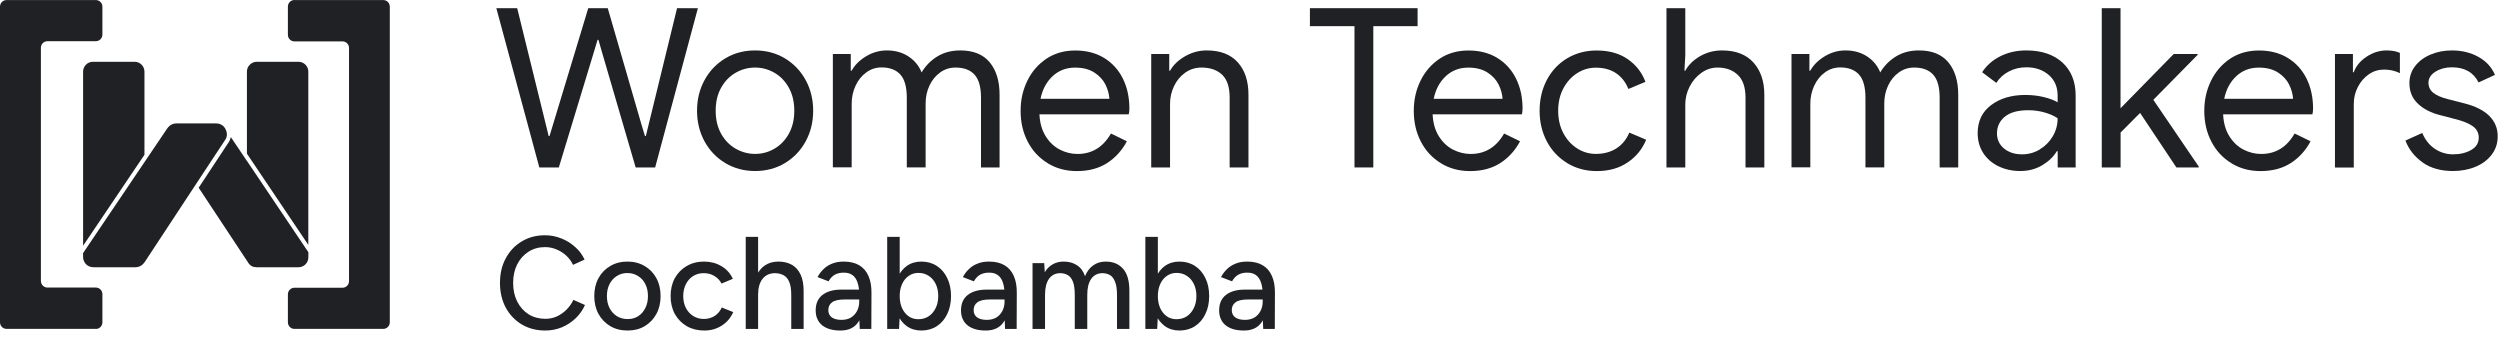 <svg width="228" height="31" viewBox="0 0 228 31" fill="none" xmlns="http://www.w3.org/2000/svg">
<path d="M45.266 0.746H47.168L49.796 11.418L50.037 12.412H50.115L50.417 11.418L53.649 0.746H55.427L58.52 11.418L58.822 12.412H58.9L61.747 0.746H63.648L59.75 15.271H57.972L54.902 4.762L54.577 3.627H54.499L54.158 4.762L50.965 15.271H49.187L45.266 0.746Z" fill="#202124"/>
<path d="M66.136 14.867C65.331 14.378 64.699 13.715 64.246 12.879C63.793 12.042 63.57 11.115 63.57 10.098C63.57 9.081 63.793 8.155 64.246 7.318C64.699 6.481 65.326 5.818 66.136 5.329C66.942 4.841 67.853 4.599 68.865 4.599C69.878 4.599 70.784 4.841 71.594 5.329C72.4 5.818 73.032 6.481 73.484 7.318C73.938 8.155 74.161 9.081 74.161 10.098C74.161 11.115 73.938 12.036 73.484 12.879C73.032 13.715 72.405 14.378 71.594 14.867C70.789 15.356 69.878 15.597 68.865 15.597C67.853 15.597 66.947 15.35 66.136 14.867ZM70.632 13.558C71.181 13.238 71.617 12.783 71.947 12.188C72.277 11.592 72.439 10.896 72.439 10.098C72.439 9.301 72.277 8.604 71.947 8.009C71.617 7.413 71.181 6.958 70.632 6.638C70.085 6.324 69.497 6.161 68.865 6.161C68.234 6.161 67.641 6.318 67.087 6.638C66.533 6.958 66.092 7.413 65.762 8.009C65.432 8.604 65.27 9.301 65.27 10.098C65.27 10.896 65.432 11.592 65.762 12.188C66.092 12.783 66.533 13.238 67.087 13.558C67.641 13.873 68.234 14.036 68.865 14.036C69.497 14.036 70.09 13.878 70.632 13.558Z" fill="#202124"/>
<path d="M75.951 4.925H77.589V6.447H77.667C77.964 5.919 78.406 5.481 78.998 5.127C79.591 4.773 80.217 4.599 80.877 4.599C81.632 4.599 82.287 4.779 82.846 5.144C83.405 5.509 83.808 5.998 84.048 6.604C84.412 5.998 84.892 5.509 85.491 5.144C86.089 4.779 86.788 4.599 87.582 4.599C88.768 4.599 89.657 4.959 90.261 5.683C90.859 6.408 91.161 7.391 91.161 8.638V15.271H89.467V8.902C89.467 7.941 89.271 7.245 88.88 6.812C88.488 6.38 87.912 6.161 87.141 6.161C86.626 6.161 86.162 6.307 85.748 6.604C85.329 6.902 85.004 7.301 84.769 7.801C84.535 8.301 84.417 8.84 84.417 9.424V15.266H82.7V8.913C82.7 7.941 82.505 7.233 82.113 6.801C81.722 6.368 81.151 6.149 80.396 6.149C79.882 6.149 79.418 6.301 79.004 6.604C78.585 6.908 78.26 7.312 78.025 7.823C77.79 8.334 77.673 8.879 77.673 9.458V15.26H75.956V4.914L75.951 4.925Z" fill="#202124"/>
<path d="M95.562 14.889C94.78 14.418 94.17 13.766 93.734 12.929C93.298 12.098 93.08 11.16 93.08 10.121C93.08 9.081 93.287 8.2 93.695 7.363C94.103 6.526 94.69 5.852 95.439 5.352C96.194 4.852 97.067 4.605 98.068 4.605C99.069 4.605 99.952 4.829 100.696 5.284C101.434 5.739 102.005 6.363 102.402 7.16C102.799 7.958 103 8.874 103 9.902C103 10.104 102.978 10.278 102.939 10.43H94.796C94.835 11.216 95.026 11.879 95.361 12.418C95.697 12.957 96.127 13.367 96.642 13.637C97.162 13.906 97.704 14.041 98.269 14.041C99.589 14.041 100.607 13.418 101.317 12.176L102.771 12.884C102.329 13.721 101.725 14.384 100.965 14.873C100.204 15.361 99.287 15.603 98.208 15.603C97.223 15.603 96.34 15.367 95.562 14.895V14.889ZM101.177 9.003C101.149 8.57 101.026 8.138 100.814 7.705C100.596 7.273 100.26 6.908 99.796 6.61C99.332 6.312 98.75 6.166 98.051 6.166C97.246 6.166 96.558 6.425 95.999 6.947C95.439 7.469 95.07 8.155 94.897 9.008H101.177V9.003Z" fill="#202124"/>
<path d="M104.997 4.925H106.635V6.447H106.713C106.999 5.93 107.446 5.498 108.067 5.138C108.688 4.779 109.347 4.599 110.046 4.599C111.288 4.599 112.233 4.959 112.882 5.683C113.536 6.408 113.86 7.391 113.86 8.638V15.271H112.144V8.902C112.144 7.941 111.914 7.245 111.456 6.812C110.997 6.38 110.371 6.161 109.577 6.161C109.023 6.161 108.531 6.318 108.089 6.627C107.653 6.941 107.312 7.346 107.071 7.857C106.831 8.368 106.708 8.896 106.708 9.447V15.271H104.991V4.925H104.997Z" fill="#202124"/>
<path d="M123.524 2.386H119.464V0.746H129.284V2.386H125.246V15.271H123.529V2.386H123.524Z" fill="#202124"/>
<path d="M131.42 14.889C130.637 14.418 130.027 13.766 129.591 12.929C129.155 12.098 128.937 11.16 128.937 10.121C128.937 9.081 129.144 8.2 129.552 7.363C129.96 6.526 130.547 5.852 131.297 5.352C132.052 4.852 132.924 4.605 133.925 4.605C134.926 4.605 135.81 4.829 136.553 5.284C137.291 5.739 137.862 6.363 138.259 7.16C138.656 7.958 138.857 8.874 138.857 9.902C138.857 10.104 138.835 10.278 138.796 10.43H130.654C130.693 11.216 130.883 11.879 131.218 12.418C131.554 12.957 131.984 13.367 132.499 13.637C133.019 13.906 133.561 14.041 134.126 14.041C135.446 14.041 136.464 13.418 137.174 12.176L138.628 12.884C138.186 13.721 137.582 14.384 136.822 14.873C136.061 15.361 135.144 15.603 134.065 15.603C133.081 15.603 132.197 15.367 131.42 14.895V14.889ZM137.034 9.003C137.006 8.57 136.883 8.138 136.671 7.705C136.453 7.273 136.117 6.908 135.653 6.61C135.189 6.312 134.607 6.166 133.908 6.166C133.103 6.166 132.415 6.425 131.856 6.947C131.297 7.469 130.928 8.155 130.754 9.008H137.034V9.003Z" fill="#202124"/>
<path d="M142.934 14.873C142.14 14.395 141.519 13.738 141.078 12.907C140.636 12.075 140.412 11.137 140.412 10.098C140.412 9.059 140.636 8.115 141.078 7.278C141.525 6.441 142.14 5.784 142.934 5.312C143.728 4.841 144.623 4.605 145.618 4.605C146.737 4.605 147.676 4.863 148.437 5.386C149.197 5.908 149.74 6.599 150.064 7.464L148.51 8.115C148.252 7.481 147.872 6.998 147.369 6.666C146.865 6.335 146.256 6.172 145.54 6.172C144.936 6.172 144.366 6.335 143.846 6.666C143.32 6.998 142.901 7.458 142.582 8.054C142.263 8.649 142.106 9.334 142.106 10.104C142.106 10.873 142.263 11.559 142.582 12.154C142.901 12.749 143.32 13.21 143.846 13.541C144.371 13.873 144.936 14.036 145.54 14.036C146.267 14.036 146.893 13.867 147.419 13.53C147.945 13.193 148.336 12.71 148.593 12.092L150.131 12.744C149.779 13.598 149.22 14.288 148.442 14.811C147.671 15.339 146.731 15.603 145.624 15.603C144.629 15.603 143.734 15.361 142.94 14.884L142.934 14.873Z" fill="#202124"/>
<path d="M151.982 0.746H153.699V5.026L153.621 6.447H153.699C153.984 5.919 154.432 5.481 155.041 5.127C155.656 4.773 156.322 4.599 157.049 4.599C158.301 4.599 159.258 4.97 159.918 5.706C160.577 6.441 160.907 7.419 160.907 8.638V15.271H159.191V8.902C159.191 7.969 158.956 7.278 158.486 6.829C158.016 6.385 157.401 6.161 156.646 6.161C156.109 6.161 155.612 6.323 155.159 6.649C154.706 6.975 154.353 7.391 154.091 7.907C153.828 8.424 153.699 8.958 153.699 9.508V15.271H151.982V0.746Z" fill="#202124"/>
<path d="M163.379 4.925H165.018V6.447H165.096C165.392 5.919 165.834 5.481 166.427 5.127C167.02 4.773 167.646 4.599 168.306 4.599C169.061 4.599 169.715 4.779 170.274 5.144C170.834 5.509 171.236 5.998 171.477 6.604C171.84 5.998 172.321 5.509 172.919 5.144C173.518 4.779 174.217 4.599 175.011 4.599C176.196 4.599 177.086 4.959 177.69 5.683C178.288 6.408 178.59 7.391 178.59 8.638V15.271H176.896V8.902C176.896 7.941 176.7 7.245 176.308 6.812C175.917 6.38 175.341 6.161 174.569 6.161C174.055 6.161 173.59 6.307 173.177 6.604C172.757 6.902 172.433 7.301 172.198 7.801C171.963 8.301 171.846 8.84 171.846 9.424V15.266H170.129V8.913C170.129 7.941 169.933 7.233 169.542 6.801C169.15 6.368 168.58 6.149 167.825 6.149C167.31 6.149 166.846 6.301 166.432 6.604C166.013 6.908 165.689 7.312 165.454 7.823C165.219 8.334 165.102 8.879 165.102 9.458V15.26H163.385V4.914L163.379 4.925Z" fill="#202124"/>
<path d="M182.225 15.148C181.632 14.85 181.174 14.44 180.849 13.923C180.525 13.401 180.363 12.811 180.363 12.148C180.363 11.053 180.771 10.199 181.593 9.581C182.415 8.969 183.45 8.66 184.702 8.66C185.323 8.66 185.899 8.728 186.43 8.862C186.962 8.997 187.37 9.154 187.655 9.329V8.7C187.655 7.93 187.387 7.306 186.85 6.84C186.313 6.374 185.631 6.138 184.809 6.138C184.227 6.138 183.696 6.262 183.215 6.514C182.728 6.762 182.348 7.11 182.063 7.559L180.771 6.588C181.174 5.964 181.733 5.475 182.437 5.127C183.142 4.773 183.931 4.599 184.792 4.599C186.19 4.599 187.291 4.97 188.097 5.706C188.896 6.441 189.299 7.447 189.299 8.716V15.271H187.661V13.789H187.582C187.286 14.288 186.844 14.715 186.251 15.069C185.659 15.423 184.993 15.597 184.249 15.597C183.506 15.597 182.823 15.445 182.231 15.148H182.225ZM186.022 13.626C186.52 13.328 186.917 12.929 187.213 12.429C187.51 11.929 187.655 11.379 187.655 10.783C187.331 10.564 186.934 10.39 186.464 10.255C185.994 10.121 185.496 10.053 184.971 10.053C184.026 10.053 183.315 10.25 182.84 10.643C182.365 11.036 182.124 11.542 182.124 12.165C182.124 12.732 182.342 13.193 182.773 13.547C183.204 13.901 183.752 14.075 184.411 14.075C184.987 14.075 185.53 13.929 186.028 13.631L186.022 13.626Z" fill="#202124"/>
<path d="M191.676 0.746H193.392V9.873L198.241 4.925H200.422V5.003L196.384 9.104L200.528 15.193V15.271H198.487L195.176 10.3L193.398 12.086V15.271H191.681V0.746H191.676Z" fill="#202124"/>
<path d="M203.514 14.889C202.731 14.418 202.122 13.766 201.686 12.929C201.249 12.098 201.031 11.16 201.031 10.121C201.031 9.081 201.238 8.2 201.647 7.363C202.055 6.526 202.642 5.852 203.391 5.352C204.146 4.852 205.019 4.605 206.02 4.605C207.021 4.605 207.904 4.829 208.648 5.284C209.386 5.739 209.957 6.363 210.354 7.16C210.751 7.958 210.952 8.874 210.952 9.902C210.952 10.104 210.93 10.278 210.89 10.43H202.748C202.787 11.216 202.977 11.879 203.313 12.418C203.649 12.957 204.079 13.367 204.594 13.637C205.114 13.906 205.656 14.041 206.221 14.041C207.541 14.041 208.558 13.418 209.269 12.176L210.723 12.884C210.281 13.721 209.677 14.384 208.916 14.873C208.156 15.361 207.239 15.603 206.159 15.603C205.175 15.603 204.292 15.367 203.514 14.895V14.889ZM209.129 9.003C209.101 8.57 208.978 8.138 208.765 7.705C208.547 7.273 208.212 6.908 207.748 6.61C207.283 6.312 206.702 6.166 206.003 6.166C205.198 6.166 204.51 6.425 203.95 6.947C203.391 7.469 203.022 8.155 202.849 9.008H209.129V9.003Z" fill="#202124"/>
<path d="M212.948 4.925H214.587V6.588H214.665C214.866 6.02 215.258 5.548 215.839 5.166C216.421 4.784 217.025 4.599 217.657 4.599C218.127 4.599 218.535 4.672 218.87 4.824V6.672C218.44 6.453 217.953 6.346 217.416 6.346C216.919 6.346 216.46 6.486 216.041 6.773C215.621 7.059 215.291 7.441 215.04 7.924C214.788 8.407 214.665 8.924 214.665 9.48V15.277H212.948V4.931V4.925Z" fill="#202124"/>
<path d="M220.951 14.816C220.207 14.294 219.687 13.631 219.374 12.817L220.912 12.126C221.169 12.749 221.549 13.227 222.053 13.569C222.556 13.906 223.115 14.075 223.719 14.075C224.368 14.075 224.916 13.94 225.374 13.676C225.833 13.412 226.062 13.036 226.062 12.553C226.062 12.12 225.883 11.772 225.514 11.508C225.151 11.244 224.58 11.019 223.797 10.828L222.545 10.502C221.723 10.3 221.052 9.958 220.526 9.469C220 8.98 219.738 8.351 219.738 7.582C219.738 6.986 219.916 6.464 220.274 6.009C220.632 5.554 221.108 5.206 221.7 4.964C222.293 4.717 222.931 4.599 223.618 4.599C224.519 4.599 225.324 4.796 226.034 5.189C226.739 5.582 227.242 6.127 227.539 6.829L226.046 7.52C225.587 6.599 224.77 6.138 223.602 6.138C223.037 6.138 222.539 6.273 222.114 6.537C221.689 6.801 221.477 7.138 221.477 7.542C221.477 7.924 221.622 8.228 221.918 8.464C222.215 8.699 222.657 8.896 223.249 9.042L224.743 9.424C225.755 9.682 226.515 10.064 227.024 10.57C227.533 11.081 227.79 11.693 227.79 12.429C227.79 13.064 227.611 13.626 227.242 14.103C226.879 14.586 226.387 14.951 225.766 15.21C225.145 15.468 224.457 15.597 223.708 15.597C222.601 15.597 221.684 15.339 220.94 14.816H220.951Z" fill="#202124"/>
<path d="M49.726 30.144C48.926 30.144 48.214 29.96 47.59 29.592C46.966 29.216 46.478 28.704 46.126 28.056C45.774 27.4 45.598 26.648 45.598 25.8C45.598 24.952 45.774 24.204 46.126 23.556C46.478 22.9 46.962 22.388 47.578 22.02C48.194 21.644 48.902 21.456 49.702 21.456C50.222 21.456 50.718 21.552 51.19 21.744C51.662 21.928 52.082 22.188 52.45 22.524C52.826 22.852 53.114 23.236 53.314 23.676L52.258 24.156C52.106 23.828 51.898 23.544 51.634 23.304C51.37 23.064 51.07 22.876 50.734 22.74C50.406 22.604 50.062 22.536 49.702 22.536C49.142 22.536 48.642 22.676 48.202 22.956C47.762 23.236 47.418 23.62 47.17 24.108C46.922 24.596 46.798 25.16 46.798 25.8C46.798 26.44 46.922 27.008 47.17 27.504C47.426 28 47.774 28.388 48.214 28.668C48.662 28.94 49.17 29.076 49.738 29.076C50.106 29.076 50.454 29.004 50.782 28.86C51.11 28.708 51.402 28.504 51.658 28.248C51.922 27.984 52.134 27.684 52.294 27.348L53.35 27.816C53.15 28.272 52.866 28.676 52.498 29.028C52.13 29.38 51.706 29.656 51.226 29.856C50.754 30.048 50.254 30.144 49.726 30.144ZM57.246 30.144C56.646 30.144 56.118 30.012 55.662 29.748C55.206 29.476 54.846 29.104 54.582 28.632C54.326 28.16 54.198 27.616 54.198 27C54.198 26.384 54.326 25.84 54.582 25.368C54.838 24.896 55.194 24.528 55.65 24.264C56.106 23.992 56.63 23.856 57.222 23.856C57.814 23.856 58.338 23.992 58.794 24.264C59.25 24.528 59.606 24.896 59.862 25.368C60.118 25.84 60.246 26.384 60.246 27C60.246 27.616 60.118 28.16 59.862 28.632C59.606 29.104 59.25 29.476 58.794 29.748C58.346 30.012 57.83 30.144 57.246 30.144ZM57.246 29.1C57.606 29.1 57.926 29.012 58.206 28.836C58.486 28.652 58.702 28.404 58.854 28.092C59.014 27.78 59.094 27.416 59.094 27C59.094 26.584 59.014 26.22 58.854 25.908C58.702 25.596 58.482 25.352 58.194 25.176C57.906 24.992 57.582 24.9 57.222 24.9C56.854 24.9 56.53 24.992 56.25 25.176C55.97 25.352 55.75 25.596 55.59 25.908C55.43 26.22 55.35 26.584 55.35 27C55.35 27.416 55.43 27.78 55.59 28.092C55.75 28.404 55.974 28.652 56.262 28.836C56.55 29.012 56.878 29.1 57.246 29.1ZM64.231 30.144C63.631 30.144 63.099 30.012 62.635 29.748C62.171 29.476 61.807 29.104 61.543 28.632C61.287 28.16 61.159 27.616 61.159 27C61.159 26.384 61.287 25.84 61.543 25.368C61.807 24.896 62.167 24.528 62.623 24.264C63.087 23.992 63.615 23.856 64.207 23.856C64.791 23.856 65.315 23.992 65.779 24.264C66.251 24.536 66.603 24.924 66.835 25.428L65.803 25.86C65.651 25.564 65.431 25.332 65.143 25.164C64.863 24.996 64.539 24.912 64.171 24.912C63.811 24.912 63.491 25 63.211 25.176C62.931 25.352 62.711 25.6 62.551 25.92C62.391 26.232 62.311 26.592 62.311 27C62.311 27.408 62.391 27.768 62.551 28.08C62.711 28.392 62.935 28.64 63.223 28.824C63.511 29 63.835 29.088 64.195 29.088C64.563 29.088 64.891 28.996 65.179 28.812C65.467 28.62 65.683 28.364 65.827 28.044L66.871 28.464C66.639 28.992 66.287 29.404 65.815 29.7C65.351 29.996 64.823 30.144 64.231 30.144ZM68.011 30V21.6H69.139V30H68.011ZM72.163 30V26.928H73.291V30H72.163ZM72.163 26.928C72.163 26.384 72.099 25.972 71.971 25.692C71.843 25.404 71.667 25.204 71.443 25.092C71.227 24.98 70.979 24.92 70.699 24.912C70.203 24.912 69.819 25.084 69.547 25.428C69.275 25.772 69.139 26.256 69.139 26.88H68.659C68.659 26.248 68.751 25.708 68.935 25.26C69.127 24.804 69.395 24.456 69.739 24.216C70.091 23.976 70.507 23.856 70.987 23.856C71.459 23.856 71.867 23.952 72.211 24.144C72.555 24.336 72.823 24.636 73.015 25.044C73.207 25.444 73.299 25.972 73.291 26.628V26.928H72.163ZM78.41 30L78.362 28.956V26.868C78.362 26.428 78.31 26.06 78.206 25.764C78.11 25.468 77.958 25.244 77.75 25.092C77.55 24.94 77.282 24.864 76.946 24.864C76.634 24.864 76.362 24.928 76.13 25.056C75.906 25.184 75.718 25.384 75.566 25.656L74.558 25.272C74.702 25 74.882 24.76 75.098 24.552C75.314 24.336 75.574 24.168 75.878 24.048C76.182 23.92 76.538 23.856 76.946 23.856C77.514 23.856 77.986 23.968 78.362 24.192C78.738 24.416 79.018 24.74 79.202 25.164C79.394 25.588 79.486 26.112 79.478 26.736L79.466 30H78.41ZM76.646 30.144C75.934 30.144 75.378 29.984 74.978 29.664C74.586 29.336 74.39 28.884 74.39 28.308C74.39 27.692 74.594 27.224 75.002 26.904C75.418 26.576 75.994 26.412 76.73 26.412H78.398V27.312H77.042C76.49 27.312 76.102 27.4 75.878 27.576C75.654 27.744 75.542 27.98 75.542 28.284C75.542 28.564 75.646 28.784 75.854 28.944C76.07 29.096 76.366 29.172 76.742 29.172C77.07 29.172 77.354 29.104 77.594 28.968C77.834 28.824 78.022 28.624 78.158 28.368C78.294 28.112 78.362 27.82 78.362 27.492H78.758C78.758 28.308 78.582 28.956 78.23 29.436C77.886 29.908 77.358 30.144 76.646 30.144ZM80.913 30V21.6H82.053V28.884L81.993 30H80.913ZM84.021 30.144C83.517 30.144 83.077 30.012 82.701 29.748C82.333 29.484 82.049 29.116 81.849 28.644C81.649 28.172 81.549 27.624 81.549 27C81.549 26.368 81.649 25.82 81.849 25.356C82.049 24.884 82.333 24.516 82.701 24.252C83.077 23.988 83.517 23.856 84.021 23.856C84.557 23.856 85.029 23.988 85.437 24.252C85.845 24.516 86.161 24.884 86.385 25.356C86.617 25.82 86.733 26.368 86.733 27C86.733 27.624 86.617 28.172 86.385 28.644C86.161 29.116 85.845 29.484 85.437 29.748C85.029 30.012 84.557 30.144 84.021 30.144ZM83.745 29.112C84.105 29.112 84.421 29.024 84.693 28.848C84.965 28.664 85.177 28.416 85.329 28.104C85.489 27.784 85.569 27.416 85.569 27C85.569 26.584 85.493 26.22 85.341 25.908C85.189 25.588 84.977 25.34 84.705 25.164C84.433 24.98 84.117 24.888 83.757 24.888C83.429 24.888 83.133 24.98 82.869 25.164C82.613 25.34 82.413 25.588 82.269 25.908C82.125 26.228 82.053 26.592 82.053 27C82.053 27.416 82.125 27.784 82.269 28.104C82.413 28.416 82.613 28.664 82.869 28.848C83.125 29.024 83.417 29.112 83.745 29.112ZM91.663 30L91.615 28.956V26.868C91.615 26.428 91.564 26.06 91.46 25.764C91.364 25.468 91.212 25.244 91.004 25.092C90.803 24.94 90.535 24.864 90.2 24.864C89.888 24.864 89.615 24.928 89.383 25.056C89.159 25.184 88.972 25.384 88.82 25.656L87.811 25.272C87.956 25 88.135 24.76 88.352 24.552C88.567 24.336 88.828 24.168 89.132 24.048C89.436 23.92 89.791 23.856 90.2 23.856C90.767 23.856 91.24 23.968 91.615 24.192C91.992 24.416 92.272 24.74 92.456 25.164C92.647 25.588 92.74 26.112 92.731 26.736L92.719 30H91.663ZM89.9 30.144C89.188 30.144 88.632 29.984 88.231 29.664C87.84 29.336 87.644 28.884 87.644 28.308C87.644 27.692 87.847 27.224 88.255 26.904C88.671 26.576 89.248 26.412 89.984 26.412H91.651V27.312H90.296C89.743 27.312 89.356 27.4 89.132 27.576C88.907 27.744 88.796 27.98 88.796 28.284C88.796 28.564 88.9 28.784 89.108 28.944C89.323 29.096 89.62 29.172 89.996 29.172C90.323 29.172 90.608 29.104 90.847 28.968C91.088 28.824 91.275 28.624 91.412 28.368C91.547 28.112 91.615 27.82 91.615 27.492H92.011C92.011 28.308 91.835 28.956 91.484 29.436C91.139 29.908 90.612 30.144 89.9 30.144ZM94.167 30V24H95.235L95.283 24.828C95.475 24.508 95.715 24.268 96.003 24.108C96.291 23.94 96.623 23.856 96.999 23.856C97.479 23.856 97.887 23.968 98.223 24.192C98.559 24.408 98.803 24.74 98.955 25.188C99.131 24.756 99.379 24.428 99.699 24.204C100.019 23.972 100.399 23.856 100.839 23.856C101.519 23.856 102.051 24.08 102.435 24.528C102.819 24.968 103.007 25.648 102.999 26.568V30H101.871V26.928C101.871 26.384 101.811 25.972 101.691 25.692C101.579 25.404 101.427 25.204 101.235 25.092C101.043 24.98 100.819 24.92 100.563 24.912C100.115 24.912 99.767 25.084 99.519 25.428C99.279 25.772 99.159 26.256 99.159 26.88V30H98.019V26.928C98.019 26.384 97.963 25.972 97.851 25.692C97.739 25.404 97.583 25.204 97.383 25.092C97.191 24.98 96.967 24.92 96.711 24.912C96.263 24.912 95.915 25.084 95.667 25.428C95.427 25.772 95.307 26.256 95.307 26.88V30H94.167ZM104.456 30V21.6H105.596V28.884L105.536 30H104.456ZM107.564 30.144C107.06 30.144 106.62 30.012 106.244 29.748C105.876 29.484 105.592 29.116 105.392 28.644C105.192 28.172 105.092 27.624 105.092 27C105.092 26.368 105.192 25.82 105.392 25.356C105.592 24.884 105.876 24.516 106.244 24.252C106.62 23.988 107.06 23.856 107.564 23.856C108.1 23.856 108.572 23.988 108.98 24.252C109.388 24.516 109.704 24.884 109.928 25.356C110.16 25.82 110.276 26.368 110.276 27C110.276 27.624 110.16 28.172 109.928 28.644C109.704 29.116 109.388 29.484 108.98 29.748C108.572 30.012 108.1 30.144 107.564 30.144ZM107.288 29.112C107.648 29.112 107.964 29.024 108.236 28.848C108.508 28.664 108.72 28.416 108.872 28.104C109.032 27.784 109.112 27.416 109.112 27C109.112 26.584 109.036 26.22 108.884 25.908C108.732 25.588 108.52 25.34 108.248 25.164C107.976 24.98 107.66 24.888 107.3 24.888C106.972 24.888 106.676 24.98 106.412 25.164C106.156 25.34 105.956 25.588 105.812 25.908C105.668 26.228 105.596 26.592 105.596 27C105.596 27.416 105.668 27.784 105.812 28.104C105.956 28.416 106.156 28.664 106.412 28.848C106.668 29.024 106.96 29.112 107.288 29.112ZM115.206 30L115.158 28.956V26.868C115.158 26.428 115.106 26.06 115.002 25.764C114.906 25.468 114.754 25.244 114.546 25.092C114.346 24.94 114.078 24.864 113.742 24.864C113.43 24.864 113.158 24.928 112.926 25.056C112.702 25.184 112.514 25.384 112.362 25.656L111.354 25.272C111.498 25 111.678 24.76 111.894 24.552C112.11 24.336 112.37 24.168 112.674 24.048C112.978 23.92 113.334 23.856 113.742 23.856C114.31 23.856 114.782 23.968 115.158 24.192C115.534 24.416 115.814 24.74 115.998 25.164C116.19 25.588 116.282 26.112 116.274 26.736L116.262 30H115.206ZM113.442 30.144C112.73 30.144 112.174 29.984 111.774 29.664C111.382 29.336 111.186 28.884 111.186 28.308C111.186 27.692 111.39 27.224 111.798 26.904C112.214 26.576 112.79 26.412 113.526 26.412H115.194V27.312H113.838C113.286 27.312 112.898 27.4 112.674 27.576C112.45 27.744 112.338 27.98 112.338 28.284C112.338 28.564 112.442 28.784 112.65 28.944C112.866 29.096 113.162 29.172 113.538 29.172C113.866 29.172 114.15 29.104 114.39 28.968C114.63 28.824 114.818 28.624 114.954 28.368C115.09 28.112 115.158 27.82 115.158 27.492H115.554C115.554 28.308 115.378 28.956 115.026 29.436C114.682 29.908 114.154 30.144 113.442 30.144Z" fill="#202124"/>
<path d="M8.741 29.994H0.598C0.268 29.994 0 29.725 0 29.393V0.606C0 0.275 0.268 0.005 0.598 0.005H8.741C9.071 0.005 9.339 0.275 9.339 0.606V3.156C9.339 3.488 9.071 3.757 8.741 3.757H4.328C3.998 3.757 3.73 4.027 3.73 4.359V25.624C3.73 25.956 3.998 26.225 4.328 26.225H8.741C9.071 26.225 9.339 26.495 9.339 26.826V29.399C9.339 29.73 9.071 30 8.741 30V29.994Z" fill="#202124"/>
<path d="M26.848 0.006H34.957C35.287 0.006 35.55 0.275 35.55 0.607V29.393C35.55 29.725 35.281 29.994 34.957 29.994H26.848C26.518 29.994 26.256 29.725 26.256 29.393V26.843C26.256 26.512 26.524 26.242 26.848 26.242H31.238C31.568 26.242 31.831 25.973 31.831 25.641V4.376C31.831 4.044 31.563 3.775 31.238 3.775H26.848C26.518 3.775 26.256 3.505 26.256 3.174V0.601C26.256 0.27 26.524 0 26.848 0V0.006Z" fill="#202124"/>
<path d="M22.52 14.683L21.049 12.498C21.027 12.627 20.982 12.751 20.921 12.863V12.874L18.119 17.121L22.57 23.855C22.8 24.265 23.062 24.366 23.409 24.372C23.409 24.372 23.415 24.372 23.42 24.372H27.229C27.721 24.372 28.123 23.968 28.123 23.473V23.002L22.526 14.683H22.52Z" fill="#202124"/>
<path d="M28.118 6.532C28.118 6.038 27.715 5.634 27.223 5.634H23.415C22.922 5.634 22.514 6.055 22.52 6.532V14.014L28.118 22.333V6.532Z" fill="#202124"/>
<path d="M13.175 6.532C13.175 6.038 12.773 5.634 12.281 5.634H8.472C7.98 5.634 7.578 6.038 7.578 6.532V22.412L13.175 14.115V6.532Z" fill="#202124"/>
<path d="M20.557 11.745C20.518 11.678 20.468 11.61 20.417 11.548C20.249 11.374 20.009 11.256 19.729 11.256H16.078C15.714 11.256 15.423 11.447 15.211 11.773L13.265 14.655L7.578 23.08V23.473C7.578 23.597 7.605 23.715 7.661 23.816C7.801 24.142 8.109 24.372 8.539 24.372H12.275H12.359C12.722 24.372 13.013 24.181 13.226 23.855L17.884 16.778L20.591 12.672C20.741 12.397 20.725 12.043 20.546 11.745H20.557Z" fill="#202124"/>
</svg>
